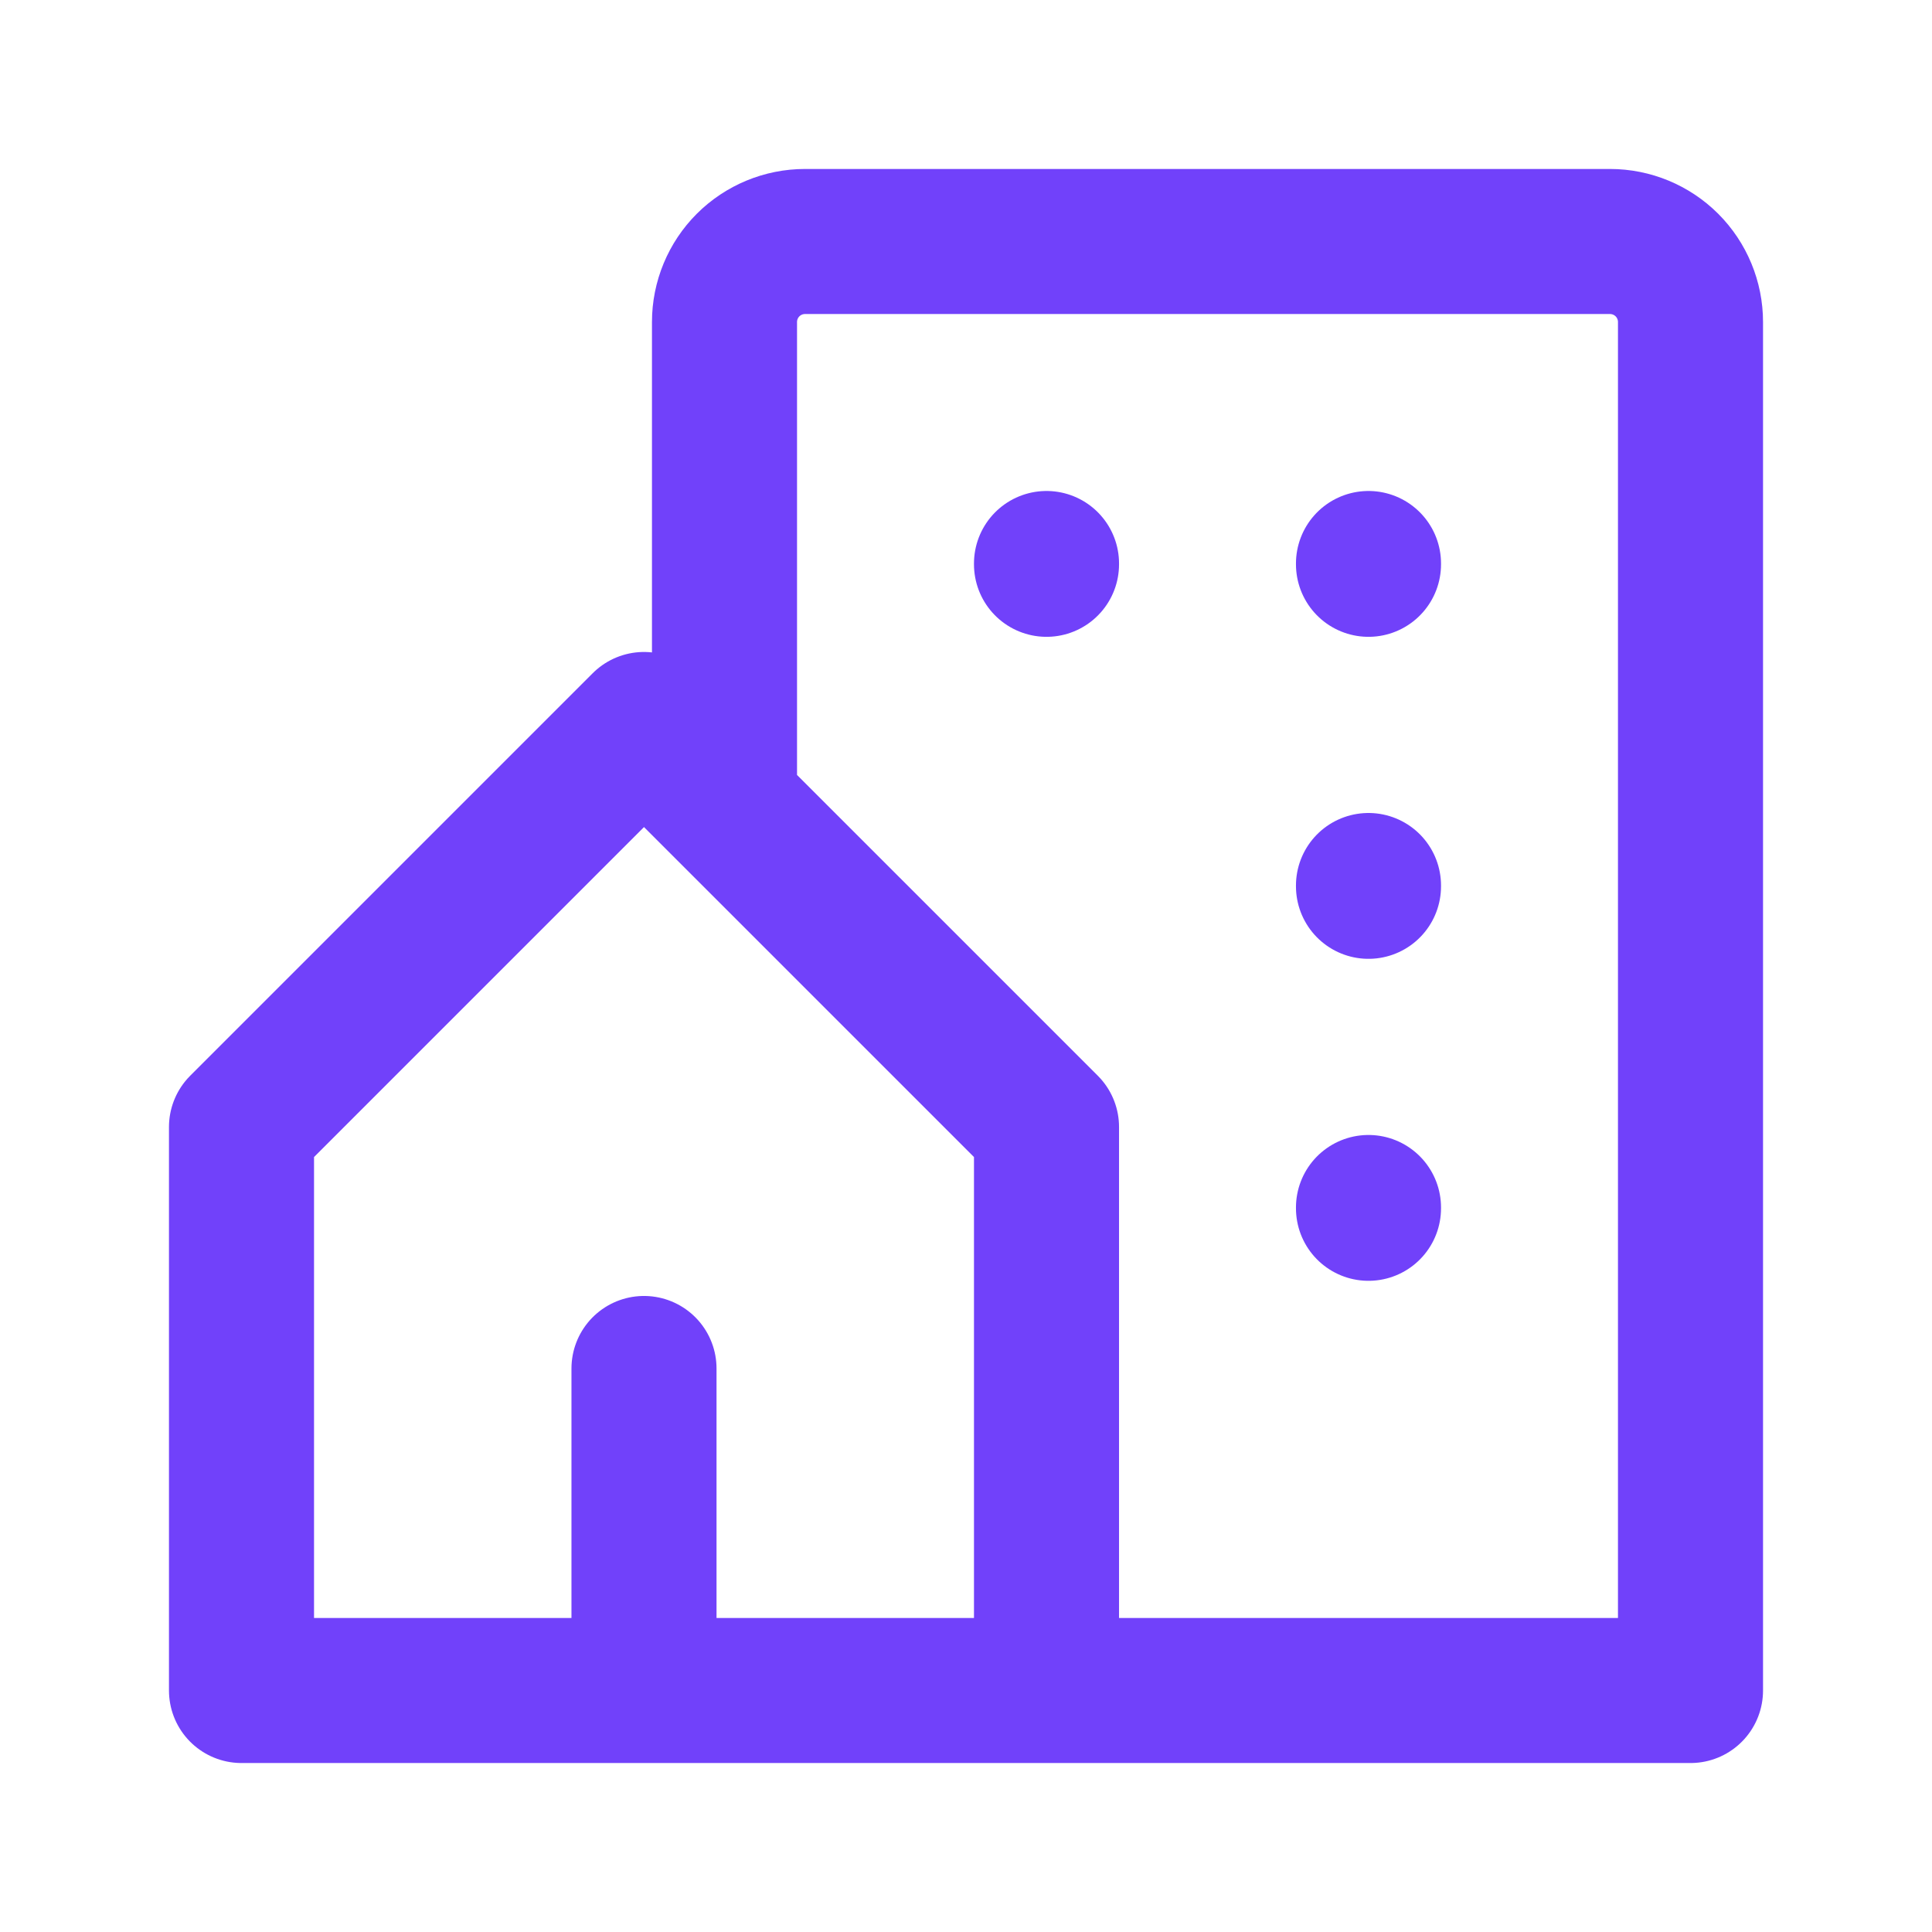 <svg width="100" height="100" viewBox="0 0 100 100" fill="none" xmlns="http://www.w3.org/2000/svg">
<path d="M33.333 37.5L54.167 58.333V87.5H33.333V70.833M33.333 87.5H12.5V58.333L33.333 37.5M37.5 41.667V16.667C37.5 15.562 37.939 14.502 38.72 13.72C39.502 12.939 40.562 12.5 41.667 12.5H83.333C84.438 12.5 85.498 12.939 86.28 13.72C87.061 14.502 87.5 15.562 87.5 16.667V87.5H54.167" stroke="#7141FA" stroke-width="7.508" stroke-linecap="round" stroke-linejoin="round"/>
<path d="M54.167 29.167V29.208" stroke="#7141FA" stroke-width="7.508" stroke-linecap="round" stroke-linejoin="round"/>
<path d="M70.833 29.167V29.208" stroke="#7141FA" stroke-width="7.508" stroke-linecap="round" stroke-linejoin="round"/>
<path d="M70.833 45.834V45.875" stroke="#7141FA" stroke-width="7.508" stroke-linecap="round" stroke-linejoin="round"/>
<path d="M70.833 62.5V62.541" stroke="#7141FA" stroke-width="7.508" stroke-linecap="round" stroke-linejoin="round"/>
</svg>
